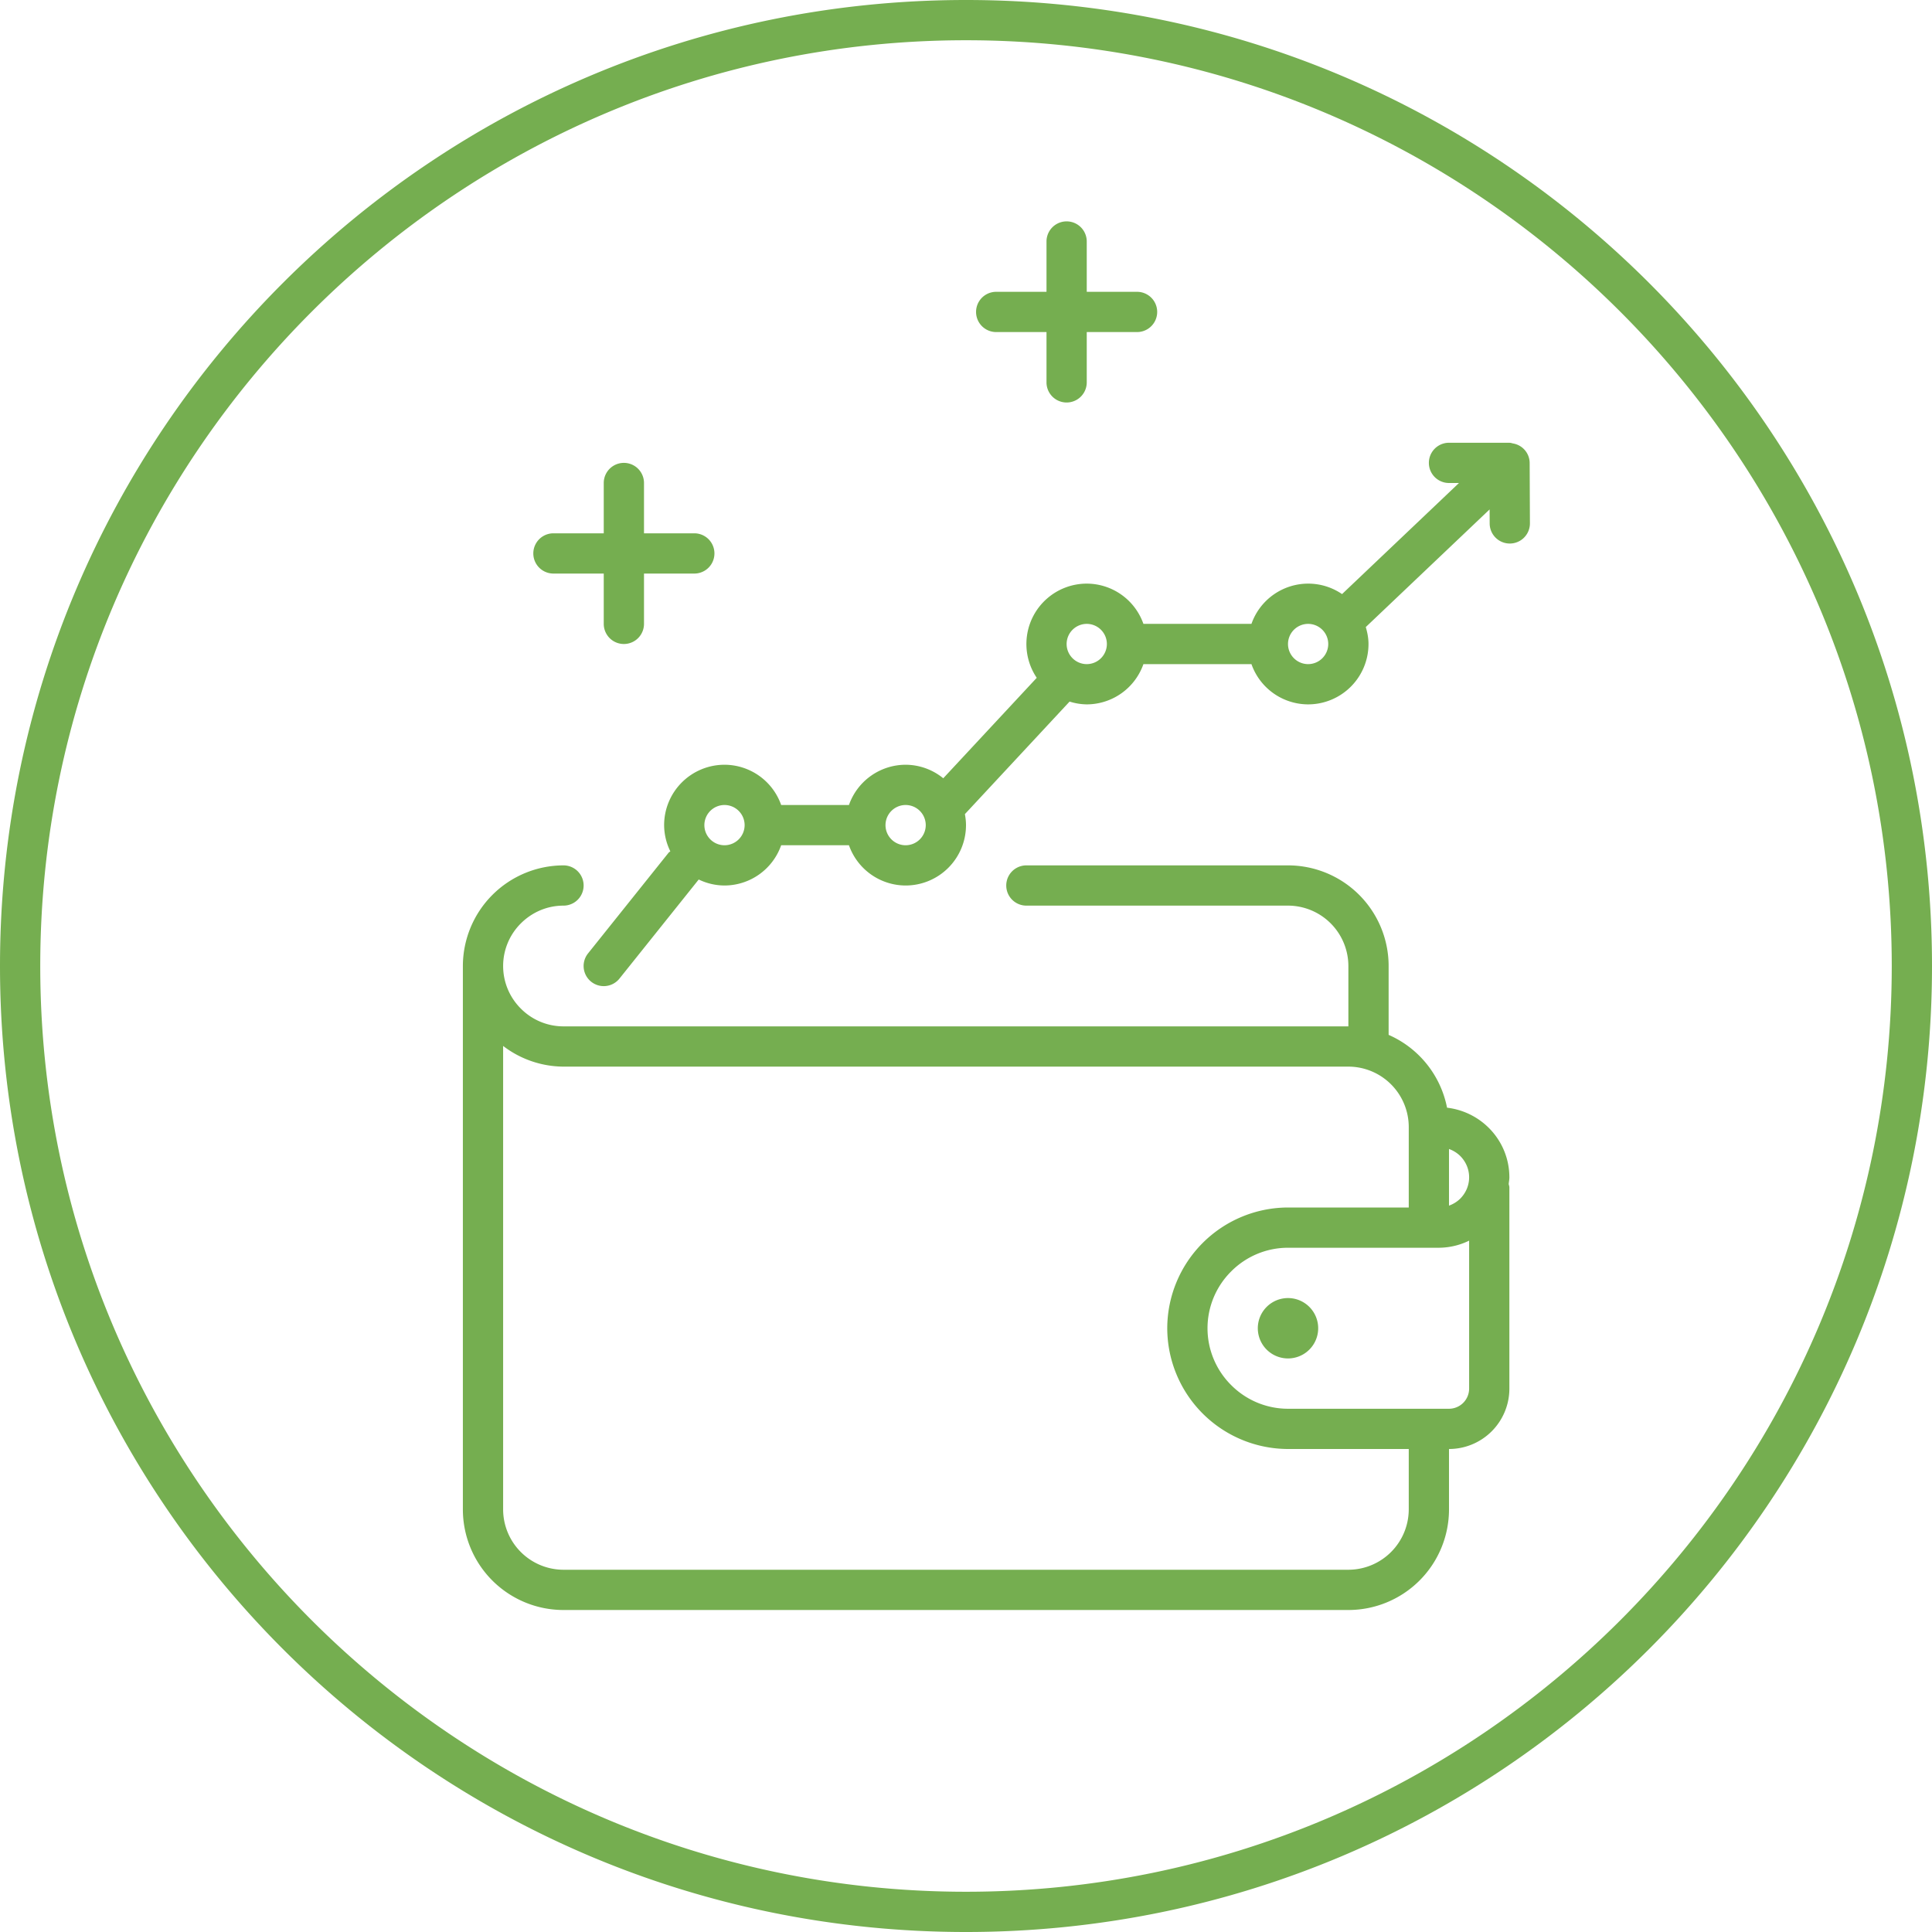 <svg xmlns="http://www.w3.org/2000/svg" width="96" height="96" viewBox="0 0 96 96">
    <path fill="#75AE50" fill-rule="evenodd" d="M48 0c26.51 0 48 21.49 48 48S74.51 96 48 96 0 74.51 0 48 21.49 0 48 0zm0 94c25.364 0 46-20.636 46-46S73.364 2 48 2 2 22.636 2 48s20.636 46 46 46zm23.903-38.959c1.739.205 3.094 1.665 3.097 3.459 0 .113-.023.221-.034.332.01.057.034.108.034.168v10a3.001 3.001 0 0 1-3 3v3a5 5 0 0 1-5 5H28a5 5 0 0 1-5-5V48a5.01 5.01 0 0 1 5-5 1 1 0 1 1 0 2c-.824 0-1.57.335-2.118.882a2.985 2.985 0 0 0 0 4.236A2.985 2.985 0 0 0 28 51h39v-3a3.005 3.005 0 0 0-3-3H51a1 1 0 1 1 0-2h13a5 5 0 0 1 5 5v3.422a5.002 5.002 0 0 1 2.903 3.619zM70 75v-3h-6a6.014 6.014 0 0 1-6-6 6.014 6.014 0 0 1 6-6h6v-4a3.005 3.005 0 0 0-3-3H28a4.97 4.97 0 0 1-3-1.028V75a3.005 3.005 0 0 0 3 3h39a3.005 3.005 0 0 0 3-3zm2-5a1.002 1.002 0 0 0 1-1v-7.353a3.466 3.466 0 0 1-1.5.353H64a3.978 3.978 0 0 0-2.824 1.176 3.98 3.98 0 0 0 0 5.648A3.978 3.978 0 0 0 64 70h8zm3.191-47.963a.99.99 0 0 1 .817.959l.013 3.008a1 1 0 1 1-2 .008l-.003-.699-6.153 5.845c.079.269.135.547.135.842a3.001 3.001 0 0 1-3 3 2.992 2.992 0 0 1-2.816-2h-5.368A2.992 2.992 0 0 1 54 35a2.94 2.94 0 0 1-.853-.139l-5.202 5.592c.033.178.055.359.055.547a3.001 3.001 0 0 1-3 3 2.992 2.992 0 0 1-2.816-2h-3.368A2.992 2.992 0 0 1 36 44a2.96 2.96 0 0 1-1.281-.298l-3.938 4.923a1 1 0 0 1-1.562-1.25l4-5c.025-.031.061-.047.089-.074A2.974 2.974 0 0 1 33 41a3.001 3.001 0 0 1 3-3 2.99 2.99 0 0 1 2.816 2h3.368A2.99 2.99 0 0 1 45 38a2.97 2.97 0 0 1 1.87.672l4.645-4.992A3.001 3.001 0 0 1 54 29a2.99 2.99 0 0 1 2.816 2h5.368A2.99 2.99 0 0 1 65 29c.625 0 1.205.192 1.686.52l5.81-5.52H72a1 1 0 1 1 0-2h3.008l.009.002c.06.001.116.023.174.035zM65 33a1.002 1.002 0 0 0 1-1 1.002 1.002 0 0 0-1-1 1.002 1.002 0 0 0-1 1c.001.552.448.999 1 1zm-11 0a1.002 1.002 0 0 0 1-1 1.002 1.002 0 0 0-1-1 1.002 1.002 0 0 0-1 1c.001.552.448.999 1 1zm-9 9a1.002 1.002 0 0 0 1-1 1.002 1.002 0 0 0-1-1 1.002 1.002 0 0 0-1 1c.001.552.448.999 1 1zm-9 0a1.002 1.002 0 0 0 1-1 1.002 1.002 0 0 0-1-1 1.002 1.002 0 0 0-1 1c.001.552.448.999 1 1zm37 16.5c0-.412-.167-.782-.441-1.059a1.523 1.523 0 0 0-.559-.348v2.814c.209-.075.4-.191.559-.348.274-.277.441-.647.441-1.059zm-9 6a1.5 1.5 0 1 1 0 3 1.5 1.5 0 0 1 0-3zm-36.5-36a1 1 0 1 1 0-2H30V24a1 1 0 1 1 2 0v2.5h2.5a1 1 0 1 1 0 2H32V31a1 1 0 1 1-2 0v-2.5h-2.5zm22-12a1 1 0 1 1 0-2H52V12a1 1 0 1 1 2 0v2.5h2.5a1 1 0 1 1 0 2H54V19a1 1 0 1 1-2 0v-2.5h-2.5z"/>
</svg>
